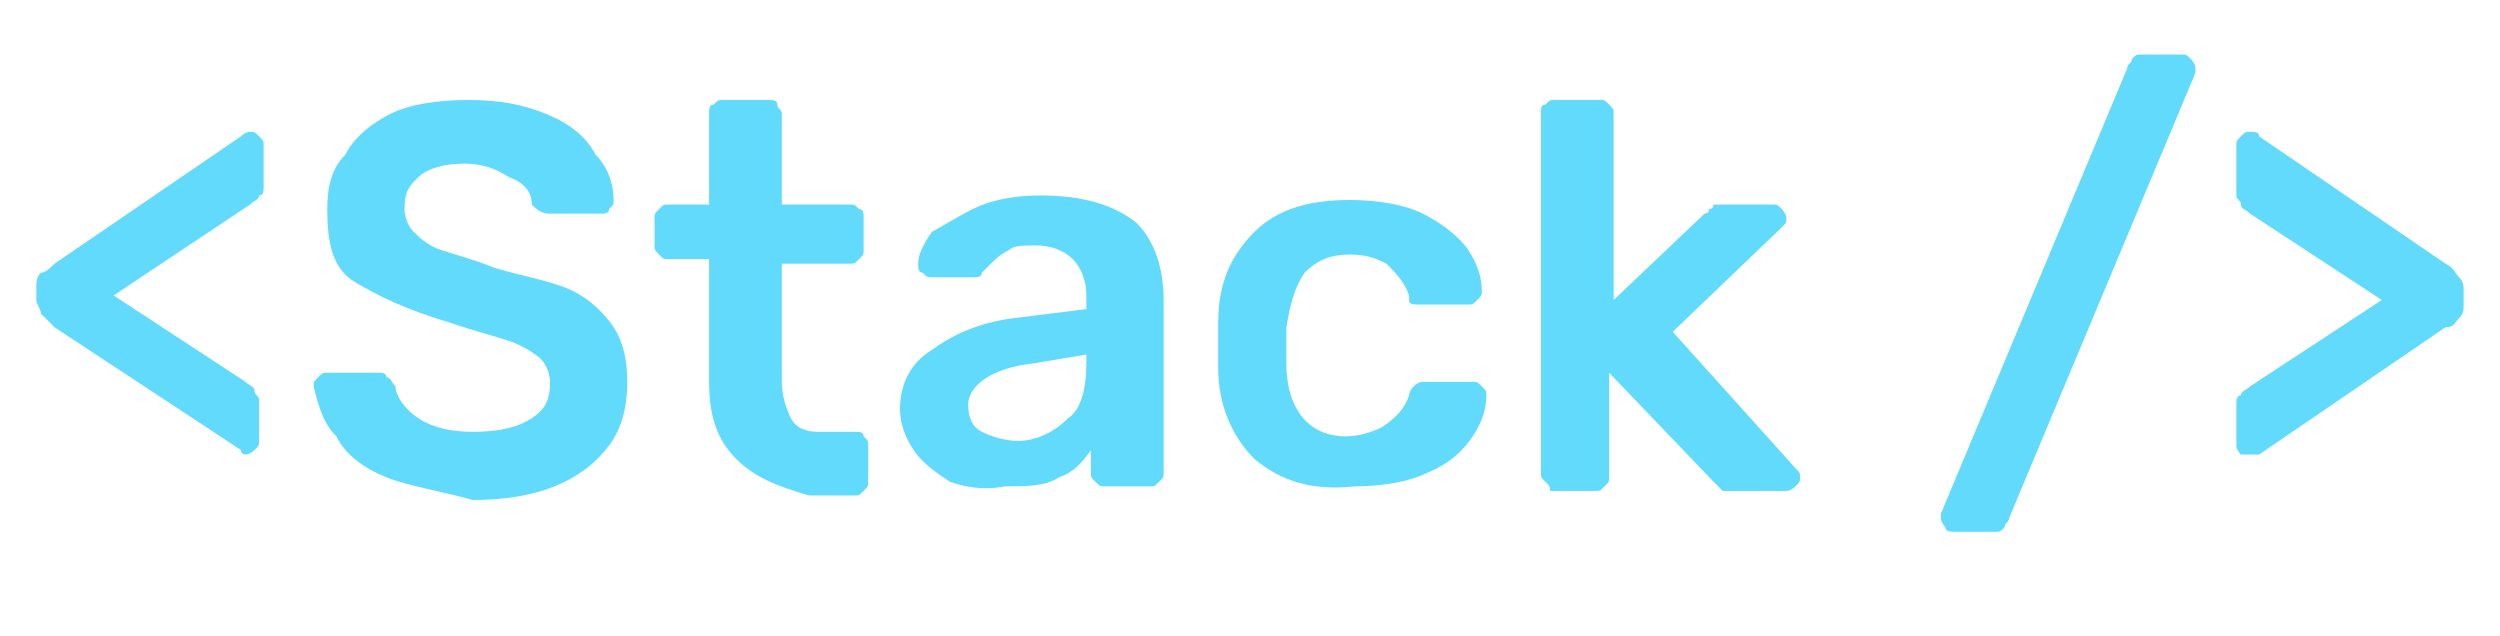 <?xml version="1.0" encoding="utf-8"?>
<!-- Generator: Adobe Illustrator 25.2.0, SVG Export Plug-In . SVG Version: 6.00 Build 0)  -->
<svg version="1.1" id="Layer_1" xmlns="http://www.w3.org/2000/svg" xmlns:xlink="http://www.w3.org/1999/xlink" fill="#61dafb" x="0px" y="0px"
	 viewBox="0 0 55 14" style="enable-background:new 0 0 55 14;" xml:space="preserve">
<g>
	<path d="M5.3,9.9L1.2,7.2C1.1,7.1,1,7,0.9,6.9C0.9,6.8,0.8,6.7,0.8,6.6V6.3c0-0.1,0-0.2,0.1-0.3C1,6,1.1,5.9,1.2,5.8L5.3,3
		C5.3,3,5.4,2.9,5.5,2.9c0.1,0,0.1,0,0.2,0.1s0.1,0.1,0.1,0.2v0.9c0,0.1,0,0.2-0.1,0.2c0,0.1-0.1,0.1-0.2,0.2L2.5,6.5l2.9,1.9
		c0.1,0.1,0.2,0.1,0.2,0.2c0,0.1,0.1,0.1,0.1,0.2v0.9c0,0.1,0,0.1-0.1,0.2c0,0-0.1,0.1-0.2,0.1C5.4,10,5.3,10,5.3,9.9z"/>
	<path d="M8.5,10.5C8,10.3,7.6,10,7.4,9.6C7.1,9.3,7,8.9,6.9,8.5c0-0.1,0-0.1,0.1-0.2s0.1-0.1,0.2-0.1h1.1c0.1,0,0.2,0,0.2,0.1
		c0.1,0,0.1,0.1,0.2,0.2C8.7,8.7,8.9,9,9.2,9.2c0.3,0.2,0.7,0.3,1.2,0.3c0.6,0,1-0.1,1.3-0.3c0.3-0.2,0.4-0.4,0.4-0.8
		c0-0.2-0.1-0.4-0.2-0.5s-0.4-0.3-0.7-0.4s-0.7-0.2-1.3-0.4C8.9,6.8,8.3,6.5,7.8,6.2S7.2,5.3,7.2,4.6c0-0.5,0.1-0.9,0.4-1.2
		C7.8,3,8.2,2.7,8.6,2.5s1-0.3,1.7-0.3c0.7,0,1.2,0.1,1.7,0.3c0.5,0.2,0.9,0.5,1.1,0.9c0.3,0.3,0.4,0.7,0.4,1c0,0.1,0,0.1-0.1,0.2
		c0,0.1-0.1,0.1-0.2,0.1h-1.1c-0.2,0-0.3-0.1-0.4-0.2c0-0.3-0.2-0.5-0.5-0.6c-0.3-0.2-0.6-0.3-1-0.3c-0.4,0-0.8,0.1-1,0.3
		S8.9,4.2,8.9,4.6c0,0.2,0.1,0.4,0.2,0.5s0.3,0.3,0.6,0.4s0.7,0.2,1.2,0.4c0.7,0.2,1.3,0.3,1.7,0.5c0.4,0.2,0.7,0.5,0.9,0.8
		c0.2,0.3,0.3,0.7,0.3,1.2c0,0.5-0.1,1-0.4,1.4s-0.7,0.7-1.2,0.9c-0.5,0.2-1.1,0.3-1.8,0.3C9.7,10.8,9,10.7,8.5,10.5z"/>
	<path d="M16.2,10.1c-0.4-0.4-0.6-0.9-0.6-1.7V5.7h-0.9c-0.1,0-0.1,0-0.2-0.1c-0.1-0.1-0.1-0.1-0.1-0.2V4.8c0-0.1,0-0.1,0.1-0.2
		c0.1-0.1,0.1-0.1,0.2-0.1h0.9v-2c0-0.1,0-0.2,0.1-0.2c0.1-0.1,0.1-0.1,0.2-0.1h1c0.1,0,0.2,0,0.2,0.1s0.1,0.1,0.1,0.2v2h1.5
		c0.1,0,0.1,0,0.2,0.1C19,4.6,19,4.7,19,4.8v0.7c0,0.1,0,0.1-0.1,0.2c-0.1,0.1-0.1,0.1-0.2,0.1h-1.5v2.6c0,0.3,0.1,0.6,0.2,0.8
		s0.3,0.3,0.6,0.3h0.8c0.1,0,0.2,0,0.2,0.1c0.1,0.1,0.1,0.1,0.1,0.2v0.8c0,0.1,0,0.1-0.1,0.2c-0.1,0.1-0.1,0.1-0.2,0.1h-1
		C17.1,10.7,16.6,10.5,16.2,10.1z"/>
	<path d="M20.9,10.6c-0.3-0.2-0.6-0.4-0.8-0.7S19.8,9.3,19.8,9c0-0.5,0.2-1,0.7-1.3c0.4-0.3,1-0.6,1.8-0.7l1.6-0.2V6.5
		c0-0.3-0.1-0.6-0.3-0.8c-0.2-0.2-0.5-0.3-0.8-0.3c-0.3,0-0.5,0-0.6,0.1c-0.2,0.1-0.3,0.2-0.4,0.3c-0.1,0.1-0.2,0.2-0.2,0.2
		c0,0.1-0.1,0.1-0.2,0.1h-0.9c-0.1,0-0.1,0-0.2-0.1c-0.1,0-0.1-0.1-0.1-0.2c0-0.2,0.1-0.4,0.3-0.7C20.7,5,21,4.8,21.4,4.6
		c0.4-0.2,0.9-0.3,1.5-0.3c0.9,0,1.6,0.2,2.1,0.6c0.4,0.4,0.6,1,0.6,1.7v3.8c0,0.1,0,0.1-0.1,0.2c-0.1,0.1-0.1,0.1-0.2,0.1h-1
		c-0.1,0-0.1,0-0.2-0.1c-0.1-0.1-0.1-0.1-0.1-0.2V9.9c-0.2,0.3-0.4,0.5-0.7,0.6c-0.3,0.2-0.7,0.2-1.2,0.2
		C21.6,10.8,21.2,10.7,20.9,10.6z M23.5,9.2C23.8,9,23.9,8.5,23.9,8V7.8l-1.2,0.2c-0.9,0.1-1.4,0.5-1.4,0.9c0,0.3,0.1,0.5,0.3,0.6
		c0.2,0.1,0.5,0.2,0.8,0.2C22.8,9.7,23.2,9.5,23.5,9.2z"/>
	<path d="M27.6,10.1c-0.5-0.5-0.8-1.2-0.8-2l0-0.5l0-0.5c0-0.9,0.3-1.5,0.8-2c0.5-0.5,1.2-0.7,2.1-0.7c0.6,0,1.2,0.1,1.6,0.3
		c0.4,0.2,0.8,0.5,1,0.8c0.2,0.3,0.3,0.6,0.3,0.9c0,0.1,0,0.1-0.1,0.2c-0.1,0.1-0.1,0.1-0.2,0.1h-1.1c-0.1,0-0.2,0-0.2-0.1
		S31,6.6,31,6.5c-0.1-0.3-0.3-0.5-0.5-0.7c-0.2-0.1-0.4-0.2-0.8-0.2c-0.4,0-0.7,0.1-1,0.4c-0.2,0.3-0.3,0.6-0.4,1.2l0,0.4l0,0.4
		c0,1,0.5,1.6,1.3,1.6c0.3,0,0.6-0.1,0.8-0.2C30.7,9.2,30.9,9,31,8.7c0-0.1,0.1-0.2,0.1-0.2c0,0,0.1-0.1,0.2-0.1h1.1
		c0.1,0,0.1,0,0.2,0.1c0.1,0.1,0.1,0.1,0.1,0.2c0,0.3-0.1,0.6-0.3,0.9s-0.5,0.6-1,0.8c-0.4,0.2-1,0.3-1.6,0.3
		C28.9,10.8,28.2,10.6,27.6,10.1z"/>
	<path d="M34,10.6c-0.1-0.1-0.1-0.1-0.1-0.2V2.5c0-0.1,0-0.2,0.1-0.2c0.1-0.1,0.1-0.1,0.2-0.1h1c0.1,0,0.1,0,0.2,0.1
		c0.1,0.1,0.1,0.1,0.1,0.2v4.1l2-1.9c0,0,0.1,0,0.1-0.1c0.1,0,0.1-0.1,0.1-0.1s0.1,0,0.2,0h1.1c0.1,0,0.1,0,0.2,0.1
		c0,0,0.1,0.1,0.1,0.2c0,0.1,0,0.1-0.1,0.2l-2.4,2.3l2.7,3c0.1,0.1,0.1,0.1,0.1,0.2c0,0.1,0,0.1-0.1,0.2c0,0-0.1,0.1-0.2,0.1h-1.2
		c-0.1,0-0.2,0-0.2,0s-0.1-0.1-0.2-0.2l-2.3-2.4v2.3c0,0.1,0,0.1-0.1,0.2c-0.1,0.1-0.1,0.1-0.2,0.1h-1C34.1,10.7,34.1,10.7,34,10.6z
		"/>
	<path d="M42.8,11.6c0,0-0.1-0.1-0.1-0.2c0,0,0-0.1,0-0.1l4.1-9.8c0-0.1,0.1-0.1,0.1-0.2c0.1-0.1,0.1-0.1,0.2-0.1H48
		c0.1,0,0.1,0,0.2,0.1c0,0,0.1,0.1,0.1,0.2c0,0,0,0.1,0,0.1l-4.1,9.8c0,0.1-0.1,0.1-0.1,0.2c-0.1,0.1-0.1,0.1-0.2,0.1h-0.8
		C42.9,11.7,42.8,11.7,42.8,11.6z"/>
	<path d="M49.3,10c0,0-0.1-0.1-0.1-0.2V8.9c0-0.1,0-0.2,0.1-0.2c0-0.1,0.1-0.1,0.2-0.2l2.9-1.9l-2.9-1.9c-0.1-0.1-0.2-0.1-0.2-0.2
		s-0.1-0.1-0.1-0.2V3.2c0-0.1,0-0.1,0.1-0.2s0.1-0.1,0.2-0.1c0.1,0,0.2,0,0.2,0.1l4.1,2.8C54,5.9,54,6,54.1,6.1
		c0.1,0.1,0.1,0.2,0.1,0.3v0.3c0,0.1,0,0.2-0.1,0.3s-0.1,0.2-0.3,0.2l-4.1,2.8C49.7,10,49.6,10,49.5,10C49.5,10,49.4,10,49.3,10z"/>
</g>
</svg>
